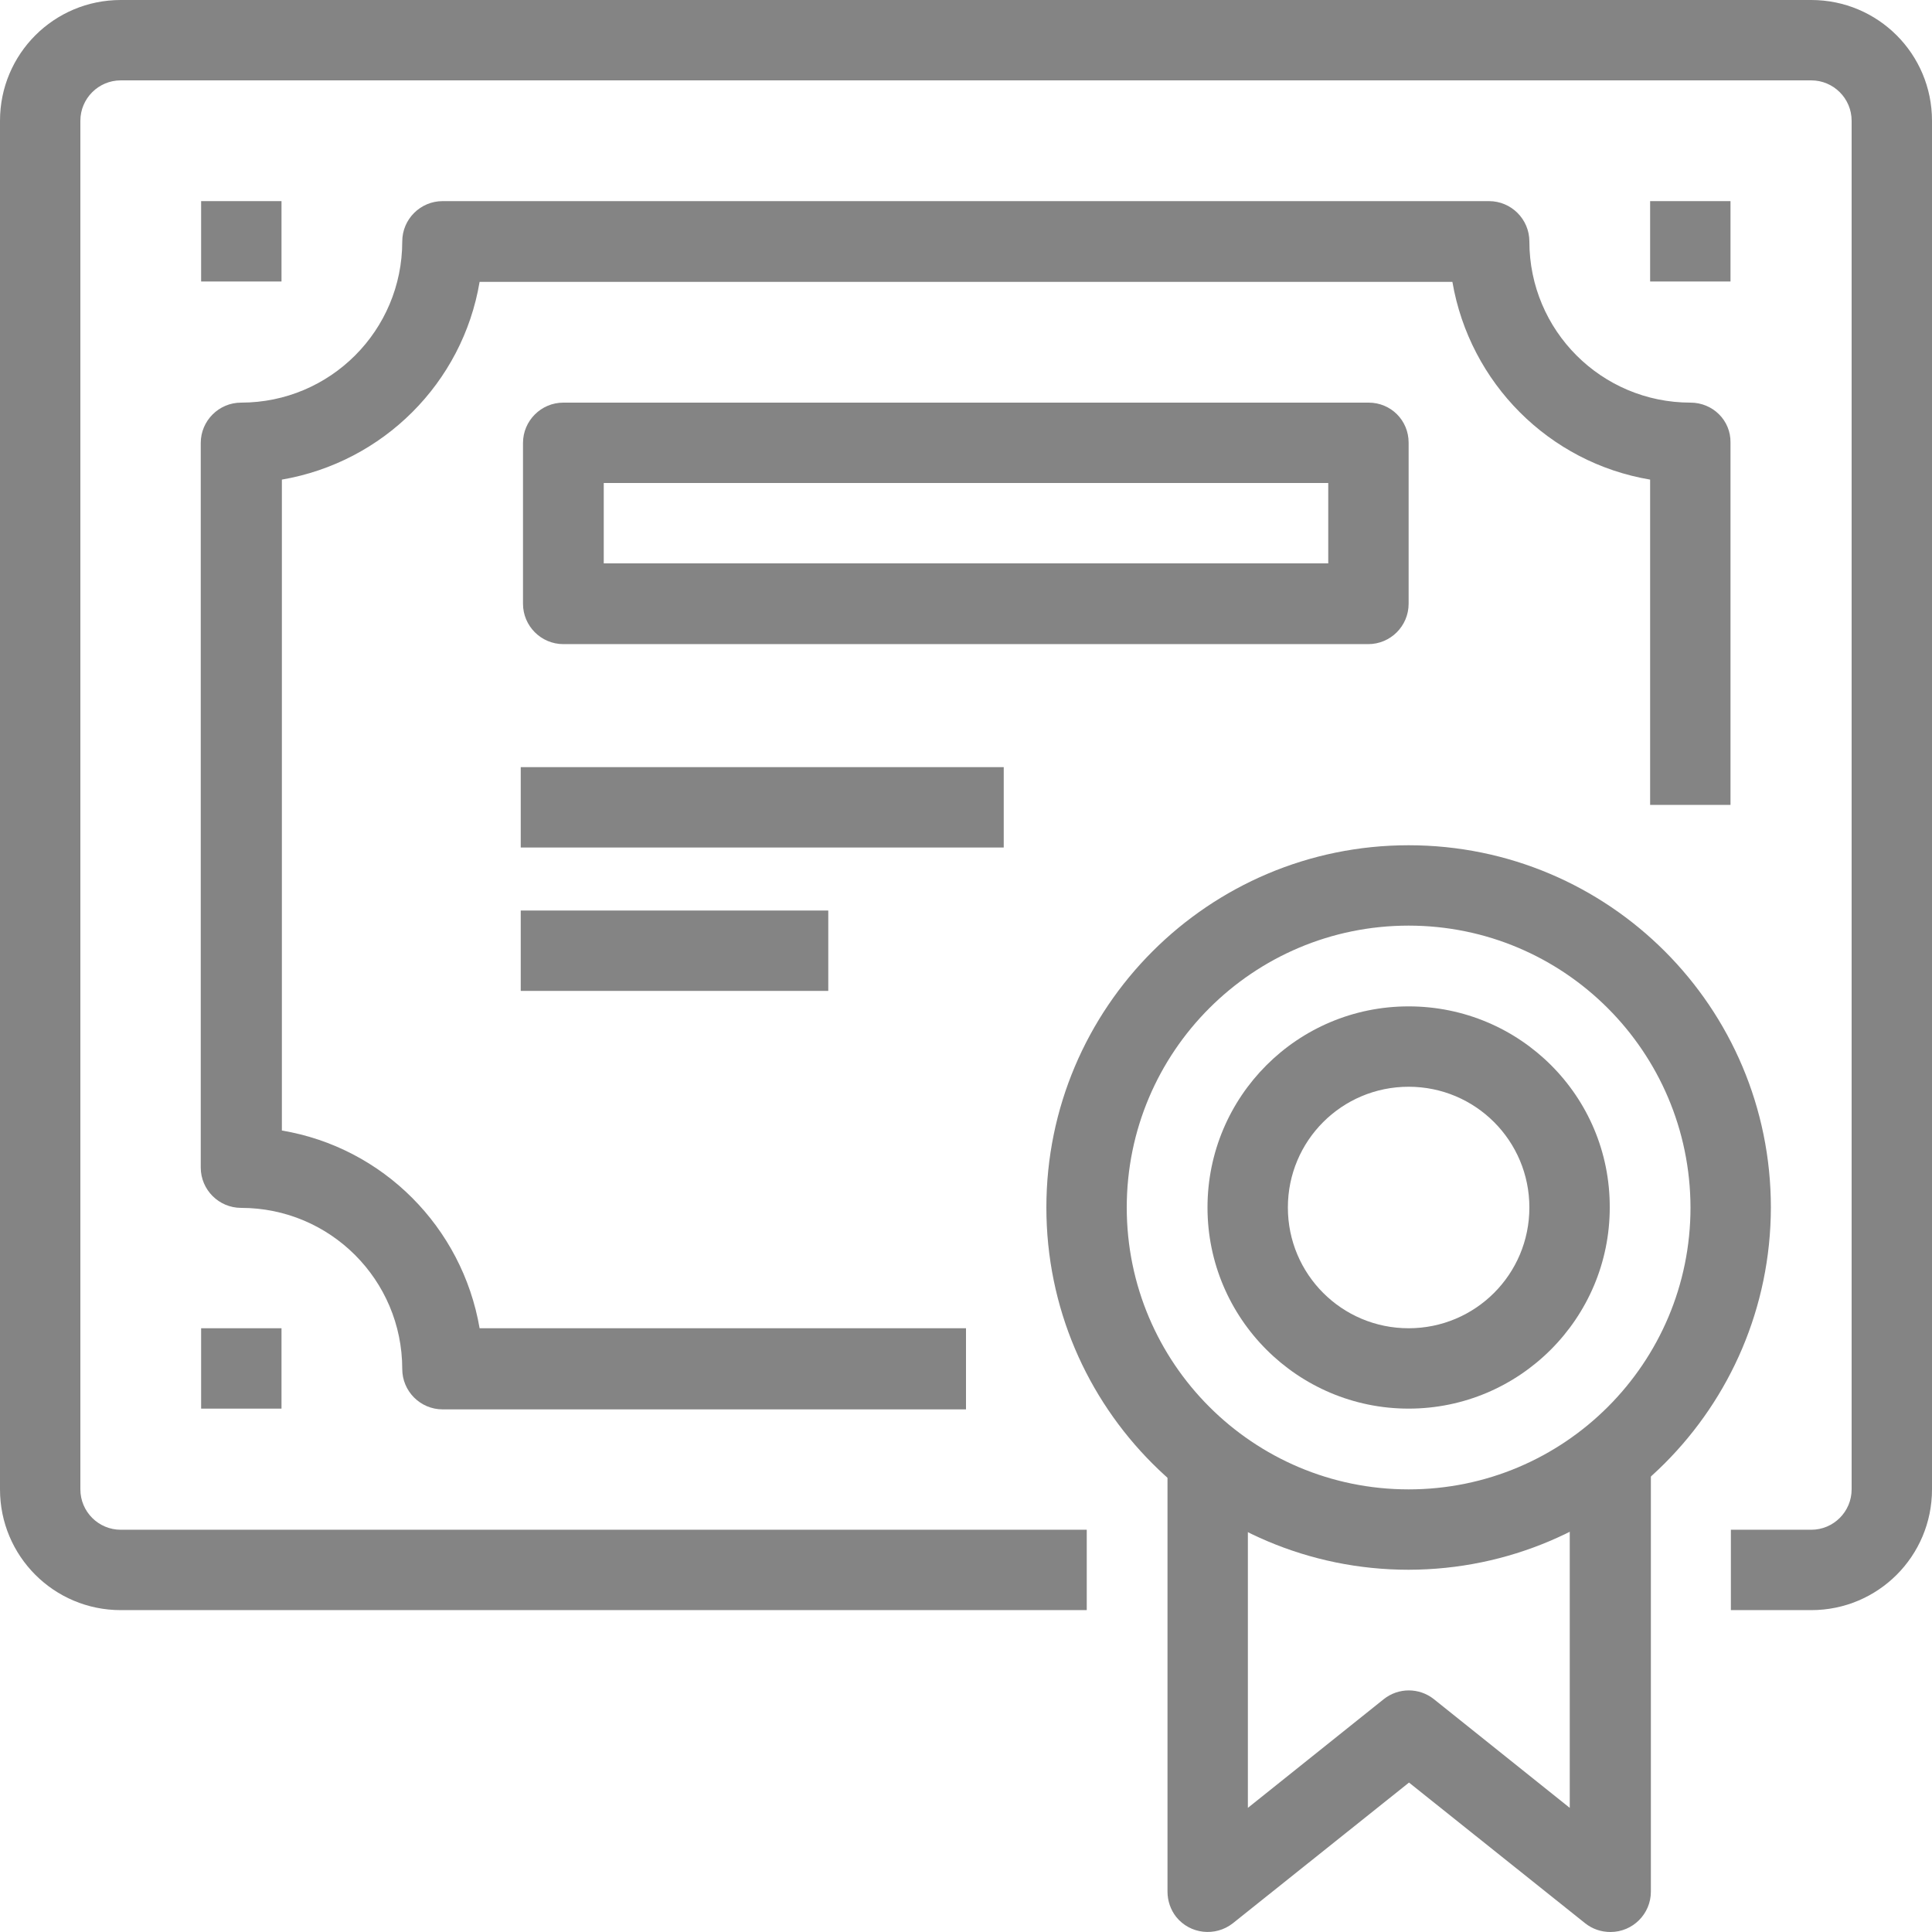 <?xml version="1.0" encoding="utf-8"?>
<!-- Generator: Adobe Illustrator 22.1.0, SVG Export Plug-In . SVG Version: 6.00 Build 0)  -->
<svg version="1.1" id="Capa_1" xmlns="http://www.w3.org/2000/svg" xmlns:xlink="http://www.w3.org/1999/xlink" x="0px" y="0px"
	 viewBox="0 0 512 512" style="enable-background:new 0 0 512 512; fill: #848484;
        fill-rule: evenodd;" xml:space="preserve">
<g>
	<g>
		<path d="M480,0H32C14.3,0,0,14.3,0,32v362.7c0,17.7,14.3,32,32,32h256v-21.3H32c-5.9,0-10.7-4.8-10.7-10.7V32
			c0-5.9,4.8-10.7,10.7-10.7h448c5.9,0,10.7,4.8,10.7,10.7v362.7c0,5.9-4.8,10.7-10.7,10.7h-21.3v21.3H480c17.7,0,32-14.3,32-32V32
			C512,14.3,497.7,0,480,0z"/>
	</g>
</g>
<g>
	<g>
		<path d="M448,106.7c-23.6,0-42.7-19.1-42.7-42.7c0-5.9-4.8-10.7-10.7-10.7H117.3c-5.9,0-10.7,4.8-10.7,10.7
			c0,23.6-19.1,42.7-42.7,42.7c-5.9,0-10.7,4.8-10.7,10.7v192c0,5.9,4.8,10.7,10.7,10.7c23.6,0,42.7,19.1,42.7,42.7
			c0,5.9,4.8,10.7,10.7,10.7H256V352H127.1c-4.6-26.8-25.6-47.9-52.4-52.4V127.1c26.8-4.6,47.9-25.6,52.4-52.4h257.8
			c4.6,26.8,25.6,47.9,52.4,52.4v86.2h21.3v-96C458.7,111.4,453.9,106.7,448,106.7z"/>
	</g>
</g>
<g>
	<g>
		<path d="M373.3,224c-53,0-96,43-96,96s43,96,96,96c53-0.1,95.9-43,96-96C469.3,267,426.4,224,373.3,224z M373.3,394.7
			c-41.2,0-74.7-33.4-74.7-74.7c0-41.2,33.4-74.7,74.7-74.7c41.2,0,74.6,33.4,74.7,74.7C448,361.2,414.6,394.7,373.3,394.7z"/>
	</g>
</g>
<g>
	<g>
		<path d="M416,384v95.1l-36-28.8c-3.9-3.1-9.4-3.1-13.3,0l-36,28.8V384h-21.3v117.3c0,2.4,0.8,4.8,2.3,6.7c3.7,4.6,10.4,5.3,15,1.7
			l46.7-37.3l46.7,37.3c1.9,1.5,4.2,2.3,6.7,2.3c5.9,0,10.7-4.8,10.7-10.7V384H416z"/>
	</g>
</g>
<g>
	<g>
		<path d="M362.7,106.7H149.3c-5.9,0-10.7,4.8-10.7,10.7V160c0,5.9,4.8,10.7,10.7,10.7h213.3c5.9,0,10.7-4.8,10.7-10.7v-42.7
			C373.3,111.4,368.6,106.7,362.7,106.7z M352,149.3H160V128h192V149.3z"/>
	</g>
</g>
<g>
	<g>
		<rect x="138" y="203.3" width="128" height="21.3"/>
	</g>
</g>
<g>
	<g>
		<rect x="138" y="241.3" width="81.5" height="21.3"/>
	</g>
</g>
<g>
	<g>
		<path d="M373.3,266.7c-29.5,0-53.3,23.9-53.3,53.3s23.9,53.3,53.3,53.3c29.4,0,53.3-23.9,53.3-53.3
			C426.7,290.5,402.8,266.7,373.3,266.7z M373.3,352c-17.7,0-32-14.3-32-32s14.3-32,32-32s32,14.3,32,32S391,352,373.3,352z"/>
	</g>
</g>
<g>
	<g>
		<rect x="53.3" y="352" width="21.3" height="21.3"/>
	</g>
</g>
<g>
	<g>
		<rect x="437.3" y="53.3" width="21.3" height="21.3"/>
	</g>
</g>
<g>
	<g>
		<rect x="53.3" y="53.3" width="21.3" height="21.3"/>
	</g>
</g>
</svg>
